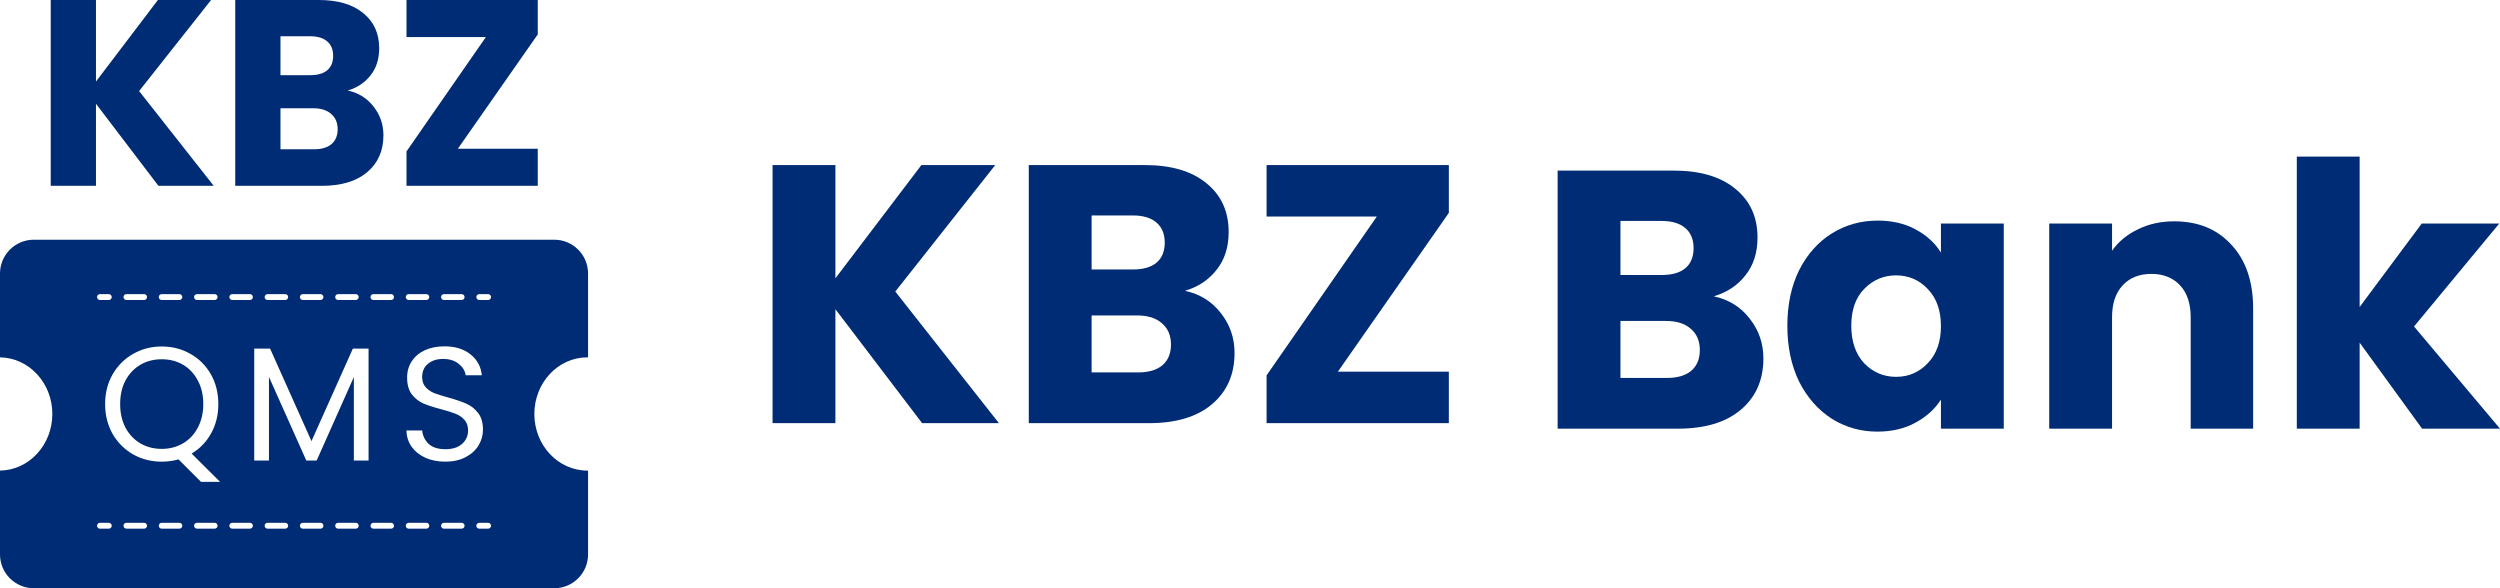 <svg width="3400" height="800" viewBox="0 0 3400 800" fill="none" xmlns="http://www.w3.org/2000/svg">
<path d="M215.457 252.72L130.522 141.12V252.72H68.98V0H130.522V110.88L214.737 0H287.076L189.185 123.84L290.674 252.72H215.457Z" fill="#002C76"/>
<path fill-rule="evenodd" clip-rule="evenodd" d="M472.877 123.12C487.512 126.24 499.269 133.56 508.146 145.08C517.024 156.36 521.462 169.32 521.462 183.96C521.462 205.08 514.025 221.88 499.149 234.36C484.513 246.6 463.999 252.72 437.607 252.72H319.922V0H433.648C459.32 0 479.355 5.88 493.75 17.64C508.386 29.4 515.704 45.36 515.704 65.52C515.704 80.4 511.745 92.76 503.827 102.6C496.15 112.44 485.833 119.28 472.877 123.12ZM381.464 102.24H421.771C431.849 102.24 439.527 100.08 444.805 95.76C450.323 91.2 453.083 84.6 453.083 75.96C453.083 67.32 450.323 60.72 444.805 56.16C439.527 51.6 431.849 49.32 421.771 49.32H381.464V102.24ZM426.81 203.04C437.127 203.04 445.045 200.76 450.563 196.2C456.321 191.4 459.201 184.56 459.201 175.68C459.201 166.8 456.202 159.84 450.204 154.8C444.445 149.76 436.407 147.24 426.091 147.24H381.464V203.04H426.81Z" fill="#002C76"/>
<path d="M622.657 202.32H731.345V252.72H552.837V205.92L660.806 50.4H552.837V0H731.345V46.8L622.657 202.32Z" fill="#002C76"/>
<path d="M163.412 549.54C163.412 561.713 165.831 572.42 170.67 581.66C175.655 590.9 182.399 598.013 190.904 603C199.555 607.987 209.232 610.48 219.935 610.48C230.639 610.48 240.243 607.987 248.747 603C257.398 598.013 264.142 590.9 268.981 581.66C273.966 572.42 276.459 561.713 276.459 549.54C276.459 537.22 273.966 526.513 268.981 517.42C264.142 508.18 257.471 501.067 248.967 496.08C240.462 491.093 230.786 488.6 219.935 488.6C209.085 488.6 199.408 491.093 190.904 496.08C182.399 501.067 175.655 508.18 170.67 517.42C165.831 526.513 163.412 537.22 163.412 549.54Z" fill="#002C76"/>
<path fill-rule="evenodd" clip-rule="evenodd" d="M45.986 326C20.589 326 0 346.595 0 372V486.006C39.394 486.542 71.173 520.808 71.173 563C71.173 605.192 39.394 639.458 0 639.994V754C0 779.405 20.589 800 45.986 800H753.778C779.176 800 799.765 779.405 799.765 754V639.994L799.302 639.998L798.829 640C759.003 640 726.718 605.526 726.718 563C726.718 520.474 759.003 486 798.829 486H798.993L799.214 486.001L799.47 486.003L799.765 486.006V372C799.765 346.595 779.176 326 753.778 326H45.986ZM131.961 404C131.961 401.791 133.752 400 135.96 400H147.956C150.165 400 151.955 401.791 151.955 404C151.955 406.209 150.165 408 147.956 408H135.96C133.752 408 131.961 406.209 131.961 404ZM167.951 404C167.951 401.791 169.741 400 171.949 400H195.942C198.151 400 199.941 401.791 199.941 404C199.941 406.209 198.151 408 195.942 408H171.949C169.741 408 167.951 406.209 167.951 404ZM219.935 400C217.727 400 215.936 401.791 215.936 404C215.936 406.209 217.727 408 219.935 408H243.928C246.137 408 247.927 406.209 247.927 404C247.927 401.791 246.137 400 243.928 400H219.935ZM263.922 404C263.922 401.791 265.713 400 267.921 400H291.914C294.122 400 295.913 401.791 295.913 404C295.913 406.209 294.122 408 291.914 408H267.921C265.713 408 263.922 406.209 263.922 404ZM315.907 400C313.699 400 311.908 401.791 311.908 404C311.908 406.209 313.699 408 315.907 408H339.9C342.108 408 343.899 406.209 343.899 404C343.899 401.791 342.108 400 339.9 400H315.907ZM359.894 404C359.894 401.791 361.685 400 363.893 400H387.886C390.094 400 391.885 401.791 391.885 404C391.885 406.209 390.094 408 387.886 408H363.893C361.685 408 359.894 406.209 359.894 404ZM411.879 400C409.671 400 407.88 401.791 407.88 404C407.88 406.209 409.671 408 411.879 408H435.872C438.08 408 439.871 406.209 439.871 404C439.871 401.791 438.08 400 435.872 400H411.879ZM455.866 404C455.866 401.791 457.656 400 459.865 400H483.858C486.066 400 487.857 401.791 487.857 404C487.857 406.209 486.066 408 483.858 408H459.865C457.656 408 455.866 406.209 455.866 404ZM507.851 400C505.642 400 503.852 401.791 503.852 404C503.852 406.209 505.642 408 507.851 408H531.844C534.052 408 535.842 406.209 535.842 404C535.842 401.791 534.052 400 531.844 400H507.851ZM551.838 404C551.838 401.791 553.628 400 555.837 400H579.829C582.038 400 583.828 401.791 583.828 404C583.828 406.209 582.038 408 579.829 408H555.837C553.628 408 551.838 406.209 551.838 404ZM603.822 400C601.614 400 599.824 401.791 599.824 404C599.824 406.209 601.614 408 603.822 408H627.815C630.024 408 631.814 406.209 631.814 404C631.814 401.791 630.024 400 627.815 400H603.822ZM647.809 404C647.809 401.791 649.6 400 651.808 400H663.805C666.013 400 667.804 401.791 667.804 404C667.804 406.209 666.013 408 663.805 408H651.808C649.6 408 647.809 406.209 647.809 404ZM578.521 622.58C586.585 626.1 595.676 627.86 605.793 627.86C616.35 627.86 625.513 625.807 633.284 621.7C641.056 617.593 646.921 612.24 650.88 605.64C654.839 599.04 656.819 592 656.819 584.52C656.819 574.84 654.618 567.213 650.22 561.64C645.822 555.92 640.542 551.74 634.385 549.1C628.226 546.313 620.089 543.527 609.972 540.74C601.614 538.393 595.09 536.34 590.398 534.58C585.852 532.673 581.967 529.96 578.741 526.44C575.662 522.92 574.122 518.373 574.122 512.8C574.122 505.027 576.762 499.013 582.04 494.76C587.318 490.36 594.136 488.16 602.494 488.16C611.437 488.16 618.623 490.433 624.047 494.98C629.473 499.38 632.552 504.513 633.284 510.38H655.278C654.105 498.5 648.9 488.967 639.663 481.78C630.572 474.593 618.842 471 604.474 471C594.503 471 585.632 472.76 577.861 476.28C570.237 479.8 564.299 484.787 560.046 491.24C555.795 497.693 553.668 505.1 553.668 513.46C553.668 522.993 555.795 530.62 560.046 536.34C564.445 541.913 569.651 546.02 575.662 548.66C581.82 551.3 589.957 553.94 600.074 556.58C608.286 558.78 614.81 560.833 619.649 562.74C624.487 564.647 628.52 567.433 631.746 571.1C634.971 574.767 636.584 579.533 636.584 585.4C636.584 592.88 633.798 599.04 628.226 603.88C622.801 608.573 615.323 610.92 605.793 610.92C595.823 610.92 588.198 608.5 582.919 603.66C577.788 598.673 574.855 592.587 574.122 585.4H552.789C552.935 593.76 555.281 601.167 559.827 607.62C564.371 613.927 570.604 618.913 578.521 622.58ZM242.808 624.78L273.38 655.36H299.332L260.624 616.86C271.913 610.113 280.784 600.873 287.236 589.14C293.687 577.407 296.913 564.207 296.913 549.54C296.913 534.433 293.541 520.94 286.796 509.06C280.051 497.18 270.814 487.94 259.084 481.34C247.354 474.593 234.304 471.22 219.935 471.22C205.713 471.22 192.737 474.593 181.007 481.34C169.277 487.94 159.966 497.253 153.075 509.28C146.33 521.16 142.958 534.58 142.958 549.54C142.958 564.5 146.33 577.993 153.075 590.02C159.966 601.9 169.277 611.213 181.007 617.96C192.737 624.56 205.713 627.86 219.935 627.86C227.706 627.86 235.331 626.833 242.808 624.78ZM501.251 474.08V626.32H481.237V512.8L430.653 626.32H416.577L365.771 512.58V626.32H345.757V474.08H367.311L423.615 599.92L479.917 474.08H501.251ZM135.96 711C133.752 711 131.961 712.791 131.961 715C131.961 717.209 133.752 719 135.96 719H147.956C150.165 719 151.955 717.209 151.955 715C151.955 712.791 150.165 711 147.956 711H135.96ZM167.951 715C167.951 712.791 169.741 711 171.949 711H195.942C198.151 711 199.941 712.791 199.941 715C199.941 717.209 198.151 719 195.942 719H171.949C169.741 719 167.951 717.209 167.951 715ZM219.935 711C217.727 711 215.936 712.791 215.936 715C215.936 717.209 217.727 719 219.935 719H243.928C246.137 719 247.927 717.209 247.927 715C247.927 712.791 246.137 711 243.928 711H219.935ZM263.922 715C263.922 712.791 265.713 711 267.921 711H291.914C294.122 711 295.913 712.791 295.913 715C295.913 717.209 294.122 719 291.914 719H267.921C265.713 719 263.922 717.209 263.922 715ZM315.907 711C313.699 711 311.908 712.791 311.908 715C311.908 717.209 313.699 719 315.907 719H339.9C342.108 719 343.899 717.209 343.899 715C343.899 712.791 342.108 711 339.9 711H315.907ZM359.894 715C359.894 712.791 361.685 711 363.893 711H387.886C390.094 711 391.885 712.791 391.885 715C391.885 717.209 390.094 719 387.886 719H363.893C361.685 719 359.894 717.209 359.894 715ZM411.879 711C409.671 711 407.88 712.791 407.88 715C407.88 717.209 409.671 719 411.879 719H435.872C438.08 719 439.871 717.209 439.871 715C439.871 712.791 438.08 711 435.872 711H411.879ZM455.866 715C455.866 712.791 457.656 711 459.865 711H483.858C486.066 711 487.857 712.791 487.857 715C487.857 717.209 486.066 719 483.858 719H459.865C457.656 719 455.866 717.209 455.866 715ZM507.851 711C505.642 711 503.852 712.791 503.852 715C503.852 717.209 505.642 719 507.851 719H531.844C534.052 719 535.842 717.209 535.842 715C535.842 712.791 534.052 711 531.844 711H507.851ZM551.838 715C551.838 712.791 553.628 711 555.837 711H579.829C582.038 711 583.828 712.791 583.828 715C583.828 717.209 582.038 719 579.829 719H555.837C553.628 719 551.838 717.209 551.838 715ZM603.822 711C601.614 711 599.824 712.791 599.824 715C599.824 717.209 601.614 719 603.822 719H627.815C630.024 719 631.814 717.209 631.814 715C631.814 712.791 630.024 711 627.815 711H603.822ZM647.809 715C647.809 712.791 649.6 711 651.808 711H663.805C666.013 711 667.804 712.791 667.804 715C667.804 717.209 666.013 719 663.805 719H651.808C649.6 719 647.809 717.209 647.809 715Z" fill="#002C76"/>
<path d="M3209.11 466L3294.06 583H3400L3283.07 444L3399 304H3293.56L3209.11 417.5V213H3123.66V583H3209.11V466Z" fill="#002C76"/>
<path d="M1254.08 575.5L1136.15 420.5V575.5H1050.69V224.5H1136.15V378.5L1253.08 224.5H1353.53L1217.6 396.5L1358.53 575.5H1254.08Z" fill="#002C76"/>
<path fill-rule="evenodd" clip-rule="evenodd" d="M1611.52 395.5C1631.85 399.833 1648.17 410 1660.5 426C1672.82 441.667 1678.99 459.667 1678.99 480C1678.99 509.333 1668.66 532.667 1648 550C1627.68 567 1599.2 575.5 1562.55 575.5H1399.14V224.5H1557.05C1592.7 224.5 1620.52 232.667 1640.51 249C1660.83 265.333 1670.99 287.5 1670.99 315.5C1670.99 336.167 1665.49 353.333 1654.5 367C1643.84 380.667 1629.51 390.167 1611.52 395.5ZM1484.59 366.5H1540.56C1554.55 366.5 1565.21 363.5 1572.54 357.5C1580.21 351.167 1584.04 342 1584.04 330C1584.04 318 1580.21 308.833 1572.54 302.5C1565.21 296.167 1554.55 293 1540.56 293H1484.59V366.5ZM1547.56 506.5C1561.88 506.5 1572.88 503.333 1580.54 497C1588.54 490.333 1592.53 480.833 1592.53 468.5C1592.53 456.167 1588.37 446.5 1580.04 439.5C1572.04 432.5 1560.88 429 1546.56 429H1484.59V506.5H1547.56Z" fill="#002C76"/>
<path d="M1970.42 505.5H1819.5L1970.42 289.5V224.5H1722.55V294.5H1872.47L1722.55 510.5V575.5H1970.42V505.5Z" fill="#002C76"/>
<path fill-rule="evenodd" clip-rule="evenodd" d="M2330.75 403C2351.08 407.333 2367.4 417.5 2379.73 433.5C2392.05 449.167 2398.22 467.167 2398.22 487.5C2398.22 516.833 2387.89 540.167 2367.23 557.5C2346.91 574.5 2318.43 583 2281.78 583H2118.38V232H2276.29C2311.93 232 2339.75 240.167 2359.74 256.5C2380.06 272.833 2390.22 295 2390.22 323C2390.22 343.667 2384.72 360.833 2373.73 374.5C2363.07 388.167 2348.74 397.667 2330.75 403ZM2203.83 374H2259.8C2273.79 374 2284.45 371 2291.78 365C2299.44 358.667 2303.27 349.5 2303.27 337.5C2303.27 325.5 2299.44 316.333 2291.78 310C2284.45 303.667 2273.79 300.5 2259.8 300.5H2203.83V374ZM2266.79 514C2281.12 514 2292.11 510.833 2299.77 504.5C2307.77 497.833 2311.77 488.333 2311.77 476C2311.77 463.667 2307.6 454 2299.27 447C2291.28 440 2280.12 436.5 2265.79 436.5H2203.83V514H2266.79Z" fill="#002C76"/>
<path fill-rule="evenodd" clip-rule="evenodd" d="M2446.78 367.5C2436.12 389.167 2430.79 414.333 2430.79 443C2430.79 471.667 2436.12 497 2446.78 519C2457.77 540.667 2472.6 557.5 2491.25 569.5C2509.91 581.167 2530.56 587 2553.22 587C2572.87 587 2590.03 583 2604.69 575C2619.68 567 2631.34 556.5 2639.67 543.5V583H2725.12V304H2639.67V343.5C2631.67 330.5 2620.18 320 2605.19 312C2590.53 304 2573.37 300 2553.72 300C2530.73 300 2509.91 305.833 2491.25 317.5C2472.6 329.167 2457.77 345.833 2446.78 367.5ZM2621.68 393C2633.67 405.333 2639.67 422.167 2639.67 443.5C2639.67 464.833 2633.67 481.667 2621.68 494C2610.02 506.333 2595.69 512.5 2578.7 512.5C2561.71 512.5 2547.22 506.333 2535.23 494C2523.57 481.333 2517.74 464.333 2517.74 443C2517.74 421.667 2523.57 405 2535.23 393C2547.22 380.667 2561.71 374.5 2578.7 374.5C2595.69 374.5 2610.02 380.667 2621.68 393Z" fill="#002C76"/>
<path d="M2956.84 301C2989.49 301 3015.47 311.667 3034.8 333C3054.45 354 3064.28 383 3064.28 420V583H2979.33V431.5C2979.33 412.833 2974.5 398.333 2964.84 388C2955.17 377.667 2942.18 372.5 2925.86 372.5C2909.53 372.5 2896.54 377.667 2886.88 388C2877.22 398.333 2872.39 412.833 2872.39 431.5V583H2786.94V304H2872.39V341C2881.05 328.667 2892.71 319 2907.37 312C2922.03 304.667 2938.52 301 2956.84 301Z" fill="#002C76"/>
</svg>
